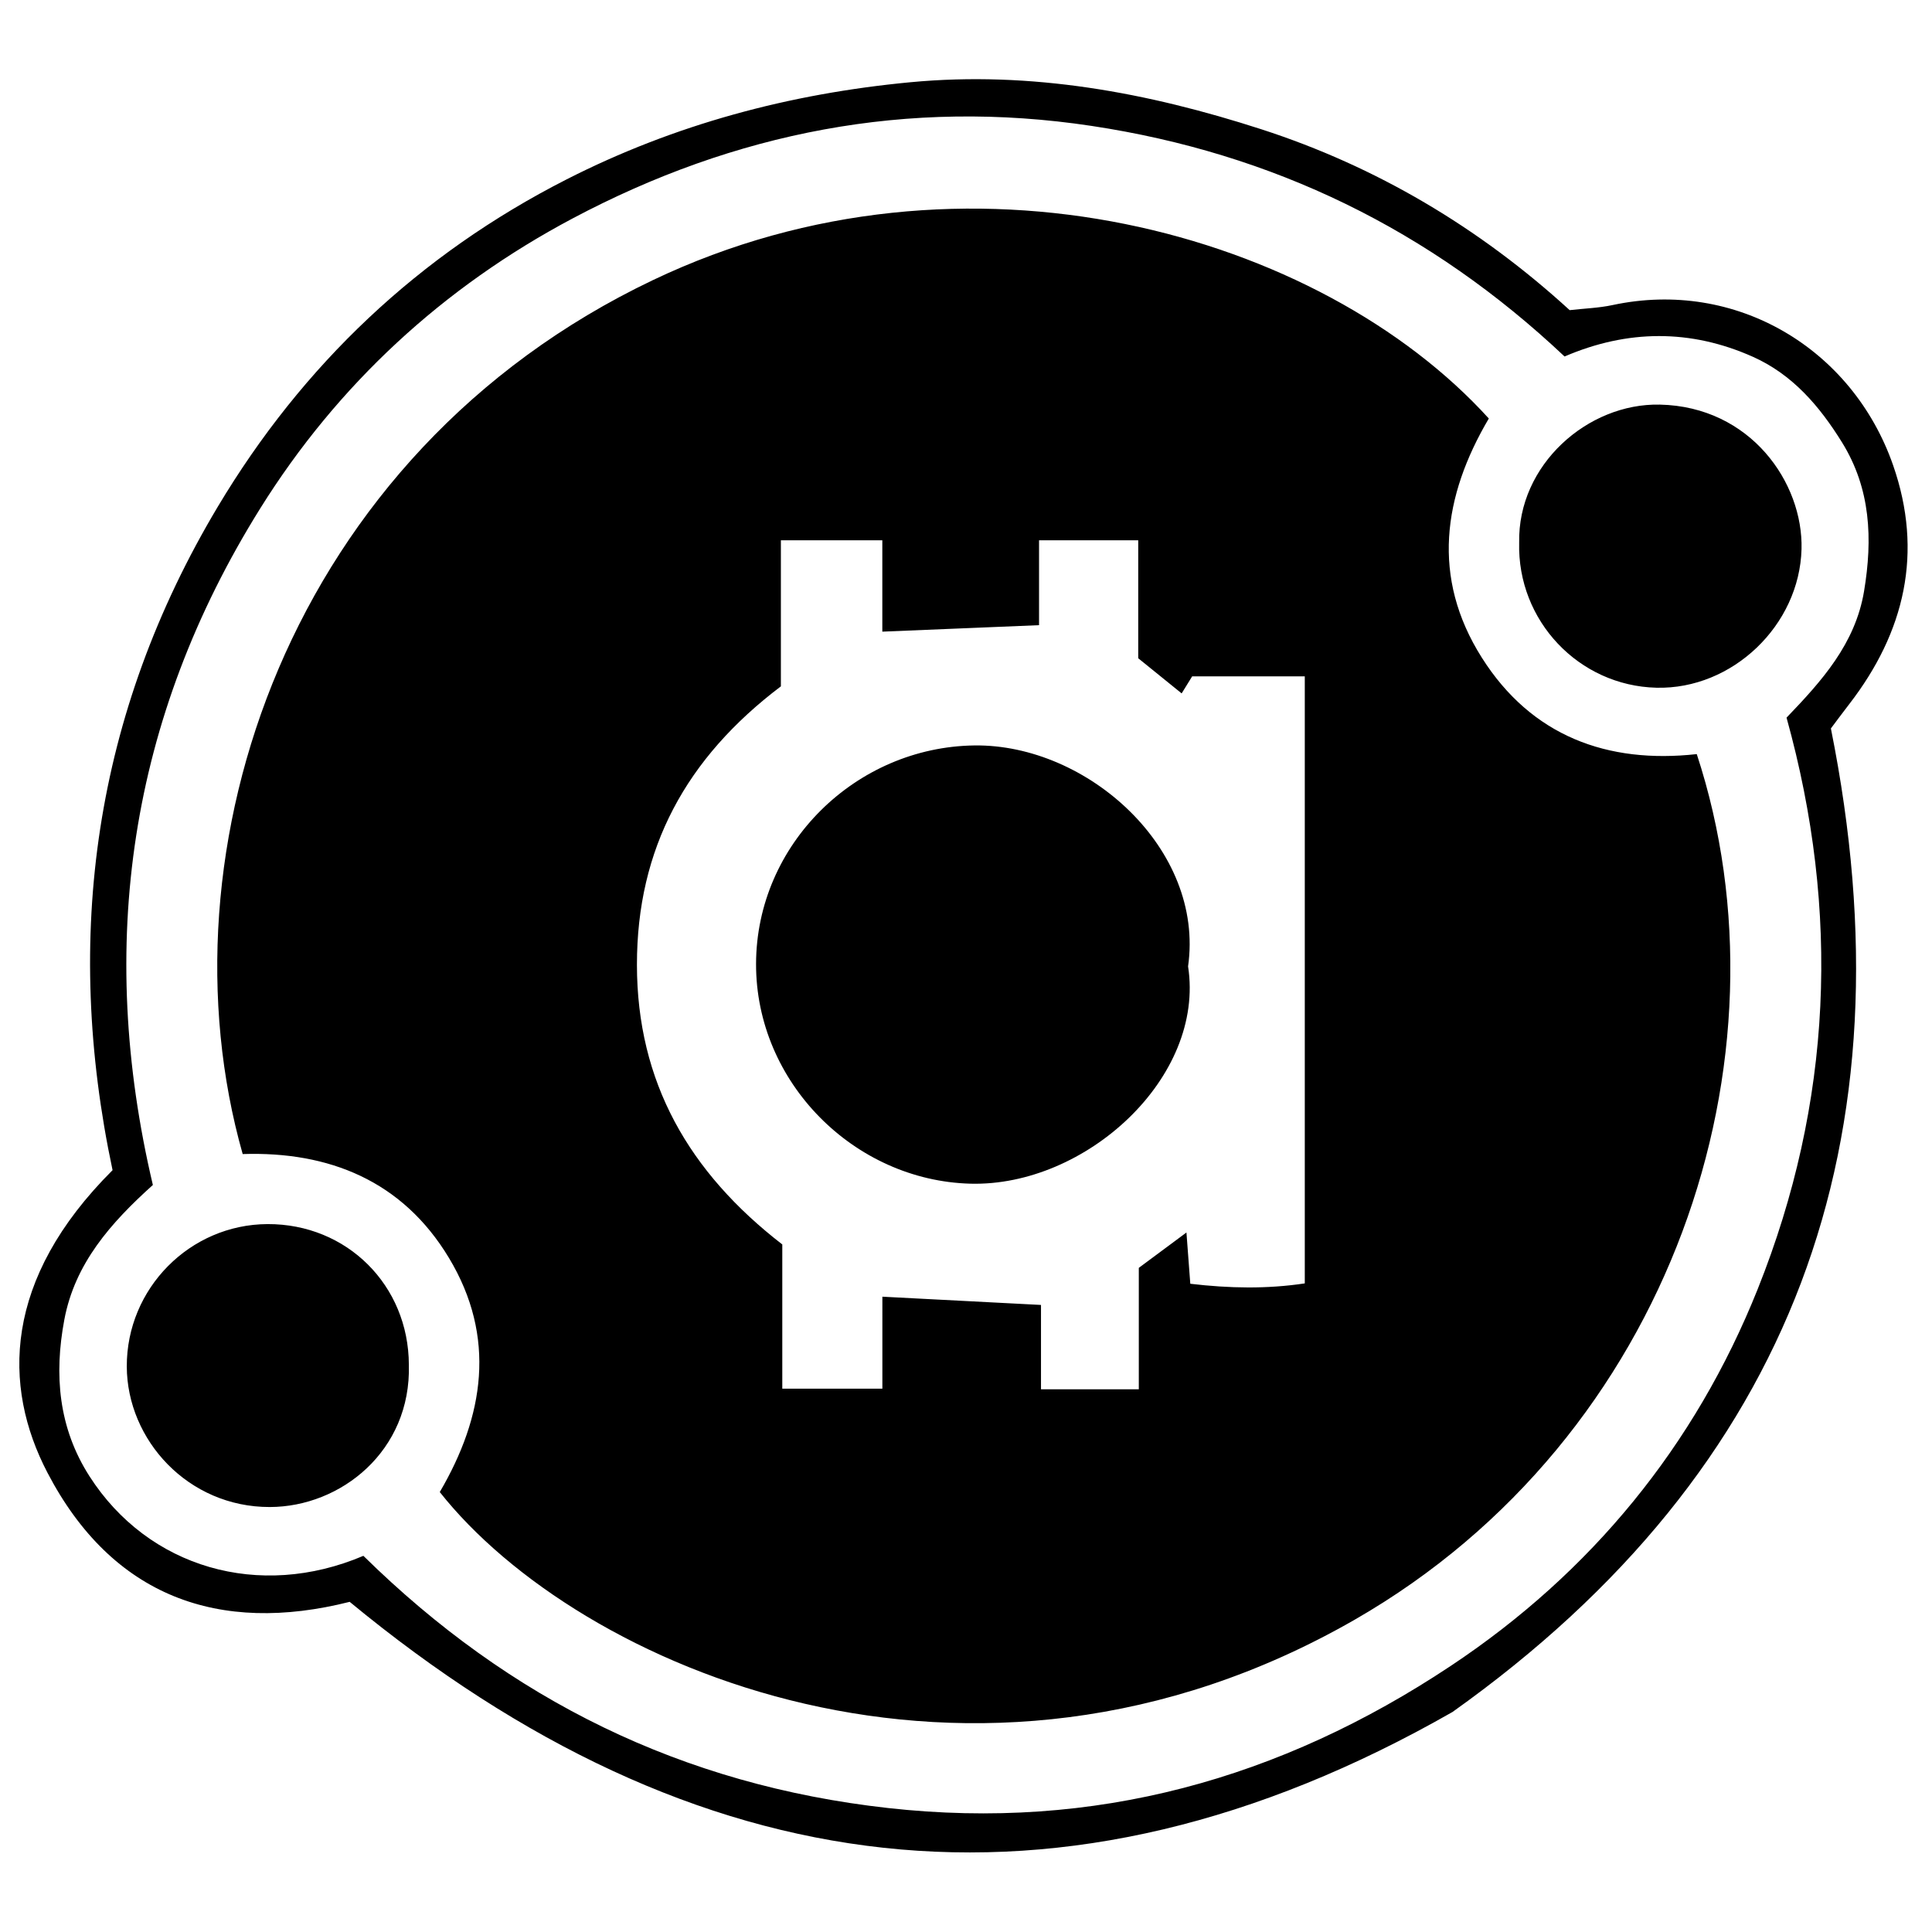 <?xml version="1.0" encoding="iso-8859-1"?>
<!-- Generator: Adobe Illustrator 19.0.0, SVG Export Plug-In . SVG Version: 6.00 Build 0)  -->
<svg version="1.1" id="Layer_1" xmlns="http://www.w3.org/2000/svg" xmlns:xlink="http://www.w3.org/1999/xlink" x="0px" y="0px"
	 viewBox="0 0 500 500" enable-background="new 0 0 500 500" xml:space="preserve">
<path d="M90.497,414.555c-33.782,8.534-61.448-1.28-78.223-33.436c-11.686-22.401-11.445-50.065,16.857-78.278
	c-12.833-60.404-4.75-118.18,27.234-171.706c21.907-36.662,52.015-65.236,90.292-84.723c27.96-14.234,57.699-22.164,88.919-25.126
	c31.28-2.968,61.502,2.672,90.847,12.165c29.714,9.613,56.401,25.408,79.807,46.814c3.838-0.438,7.533-0.55,11.089-1.312
	c31.878-6.835,62.078,11.198,72.614,41.449c7.856,22.554,3.065,43.155-11.343,61.813c-1.792,2.32-3.534,4.679-4.758,6.303
	c21.374,106.363-9.42,191.571-97.922,254.537C274.383,501.047,179.879,488.296,90.497,414.555z M94.042,402.648
	c37.902,37.285,82.56,59.322,135.734,65.263c53.566,5.985,101.65-7.524,145.646-36.756c36.34-24.145,63.226-56.921,79.475-97.552
	c19.278-48.205,21.415-97.627,7.458-147.876c9.061-9.43,17.798-19.089,20.064-32.74c2.239-13.488,1.747-26.487-5.725-38.53
	c-5.813-9.371-12.81-17.558-23.083-22.136c-16.102-7.175-32.424-7.059-48.705-0.061c-34.793-32.813-75.441-52.578-122.384-59.671
	c-47.58-7.19-92.349,1.655-134.366,23.961c-33.408,17.737-60.764,42.901-80.834,75.067C33.447,185.913,24.93,244.639,39.562,306.67
	c-10.962,9.86-20.194,20.34-22.918,34.885c-2.667,14.236-1.533,27.954,6.527,40.515C38.375,405.768,67.116,414.114,94.042,402.648z
	 M62.807,298.669C40.526,220.124,74.509,117.525,168.99,72.484c80.885-38.56,172.817-12.077,216.314,35.825
	c-11.849,20.08-14.948,41.116-1.822,61.872c12.866,20.345,32.538,27.544,55.639,24.98c25.751,78.41-6.294,176.783-88.511,224.008
	c-99.253,57.01-201.171,12.059-236.797-33.027c11.463-19.562,14.731-40.086,2.36-60.62
	C104.125,305.523,85.052,297.952,62.807,298.669z M228.358,335.583c14.199,0.738,27.261,1.418,41.051,2.135
	c0,7.194,0,14.232,0,21.827c8.699,0,16.638,0,25.314,0c0-10.896,0-21.164,0-31.424c4.115-3.054,7.75-5.751,12.328-9.149
	c0.376,5.007,0.66,8.786,0.997,13.265c10.121,1.197,19.903,1.374,29.63-0.097c0-52.696,0-104.544,0-157.097
	c-10.232,0-19.701,0-29.145,0c-0.841,1.361-1.675,2.71-2.723,4.407c-3.832-3.102-7.223-5.847-11.237-9.096
	c0-10.055,0-20.275,0-30.533c-8.859,0-16.791,0-25.668,0c0,7.974,0,15.218,0,21.973c-13.896,0.574-26.8,1.108-40.56,1.676
	c0-7.444,0-15.211,0-23.643c-9.016,0-17.171,0-26.253,0c0,13.046,0,25.745,0,37.802c-24.556,18.563-37.265,41.958-37.253,72.042
	c0.011,30.398,13.489,53.746,37.617,72.388c0,12.31,0,24.748,0,37.327c8.884,0,16.824,0,25.901,0
	C228.358,350.773,228.358,342.824,228.358,335.583z M428.674,177.982c19.681,0.489,37.043-16.172,37.56-35.876
	c0.45-17.136-13.153-36.878-36.663-37.394c-18.671-0.41-36.816,15.584-36.41,35.726
	C392.635,160.627,408.578,177.482,428.674,177.982z M69.24,316.795c-20.083,0.081-36.515,16.652-36.427,36.894
	c0.082,18.969,15.847,36.372,37.031,36.328c18.34-0.038,36.594-14.488,35.969-36.836C105.742,332.608,89.765,316.713,69.24,316.795z
	 M252.178,192.92c-30.665,0.397-56.443,25.538-56.511,56.527c-0.067,30.689,25.438,56.101,55.484,56.889
	c29.825,0.783,60.781-27.473,56.32-56.239C311.794,219.743,281.453,192.542,252.178,192.92z"/>
</svg>
